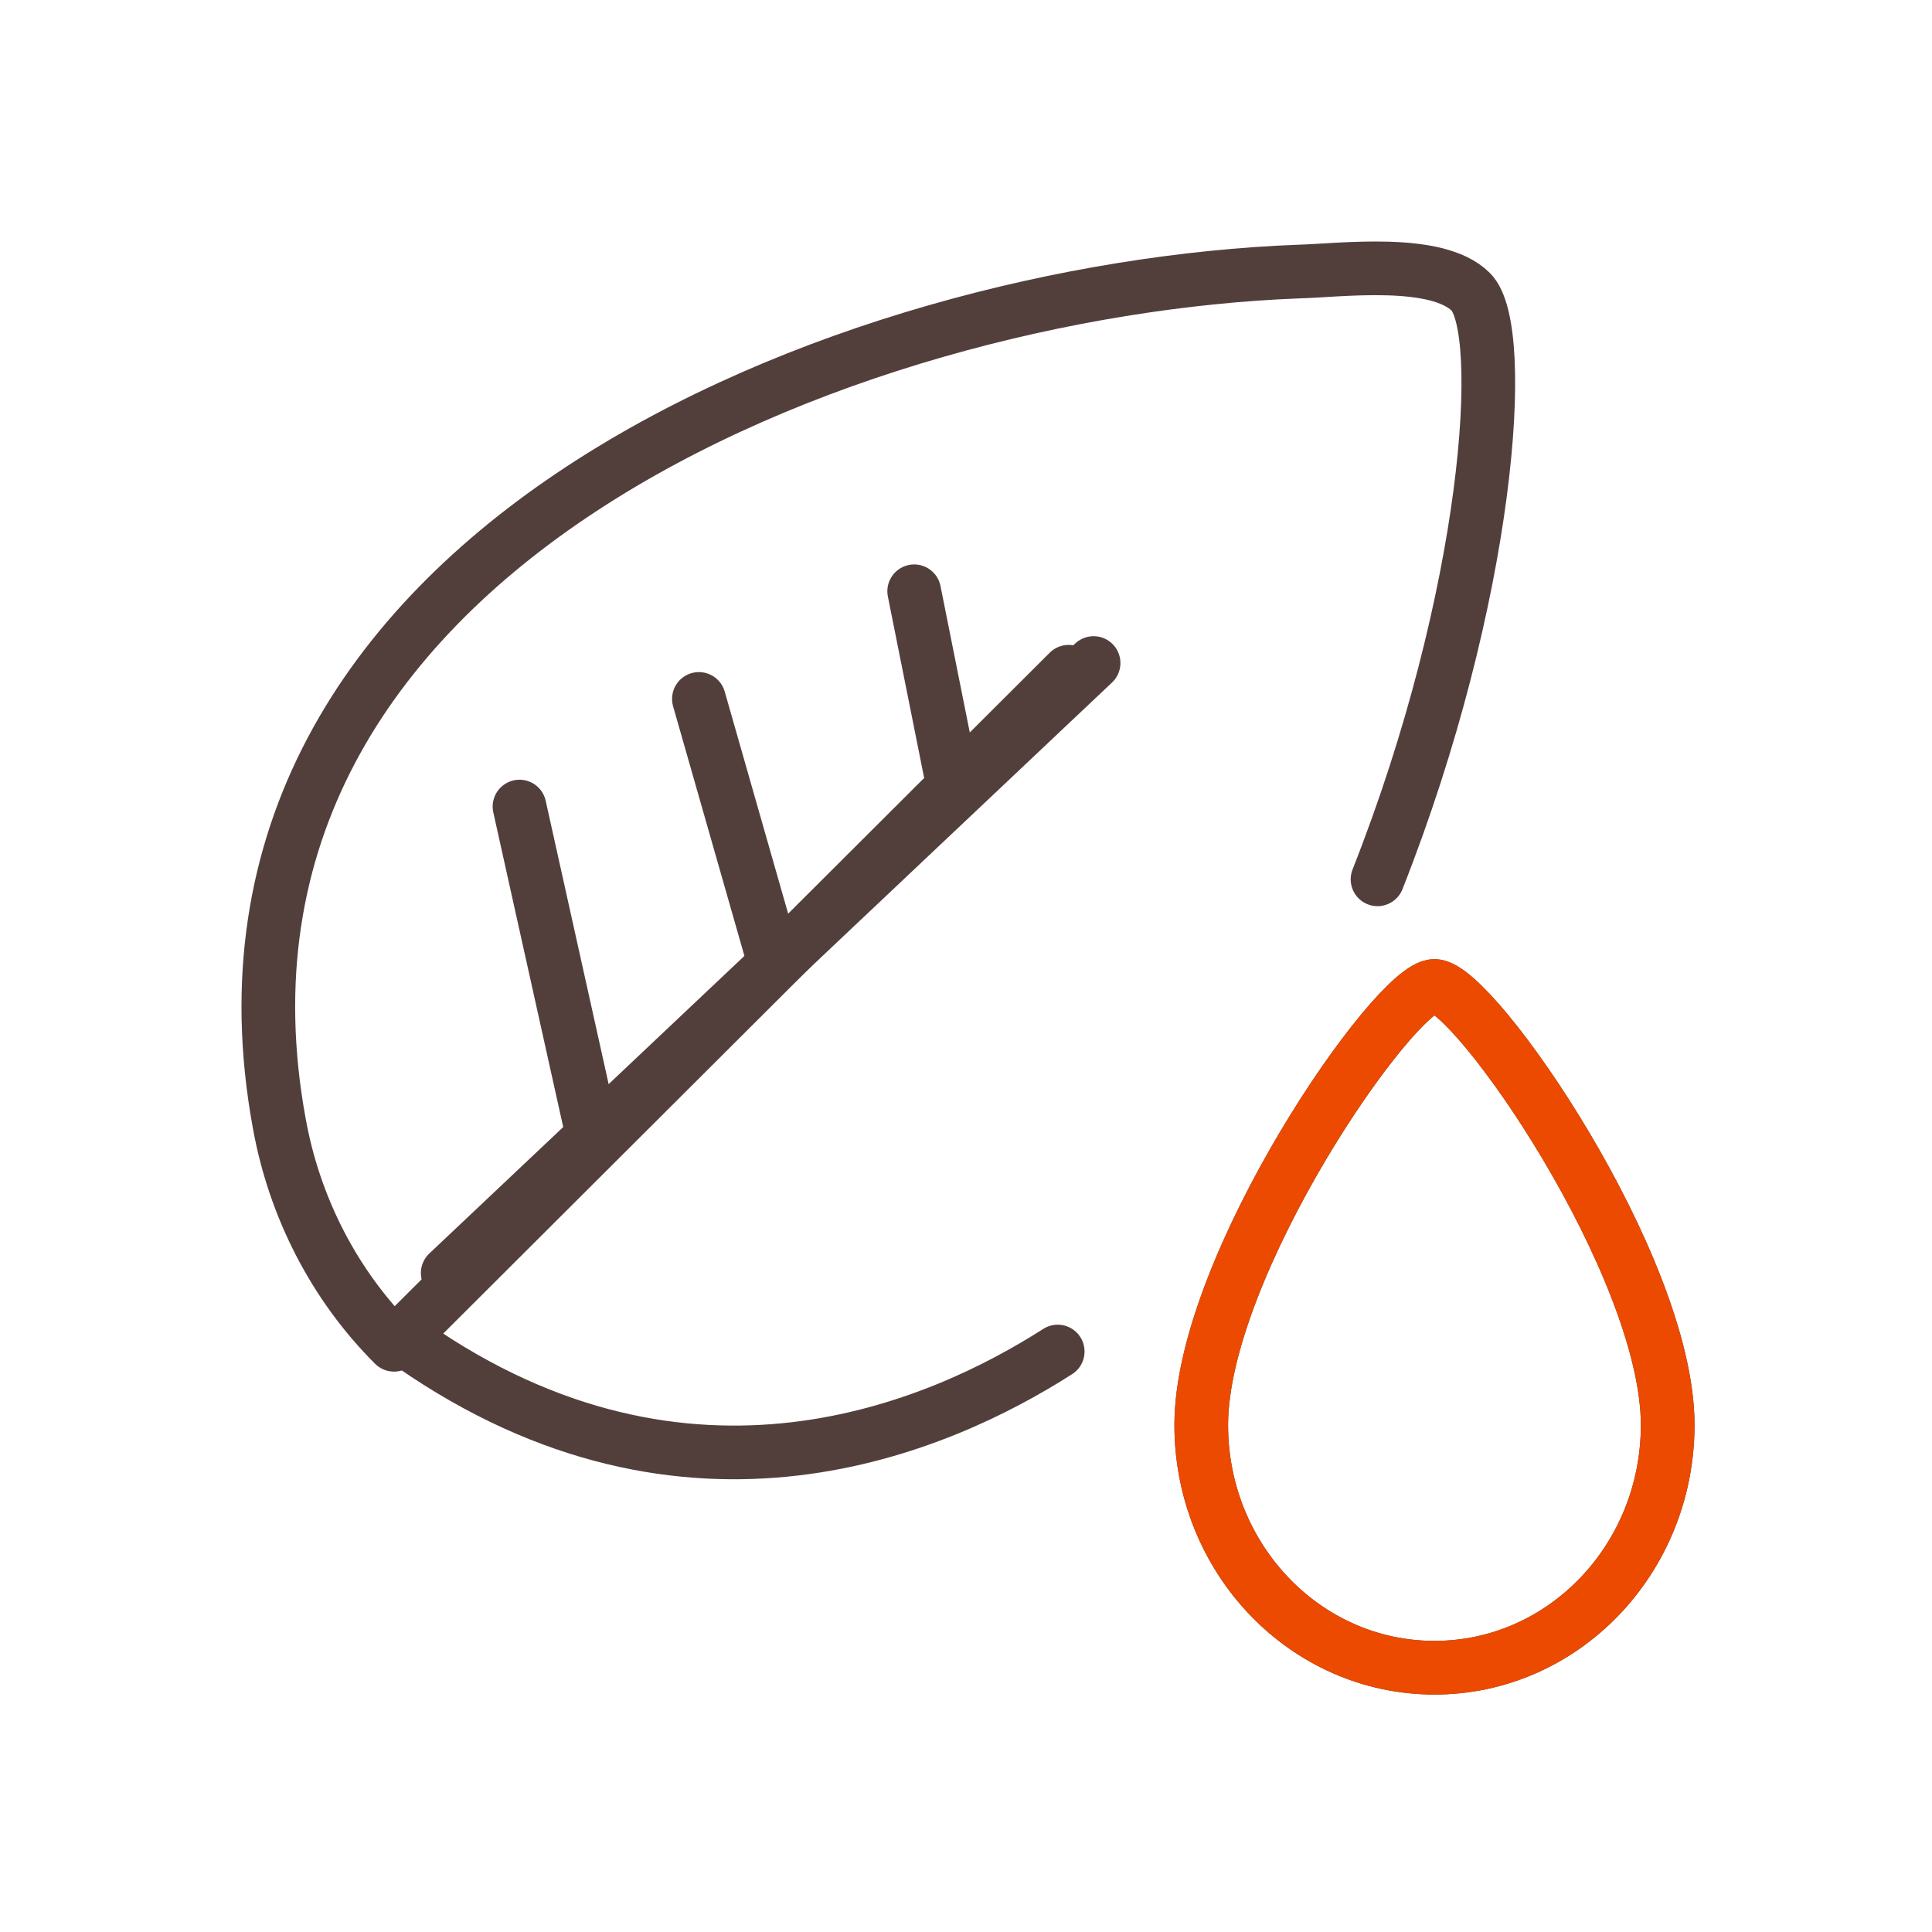 <svg width="72" height="72" viewBox="0 0 72 72" fill="none" xmlns="http://www.w3.org/2000/svg">
<path d="M62.15 53.104C62.15 58.102 58.261 62.151 53.459 62.151C48.656 62.151 44.767 58.102 44.767 53.104C44.767 47.155 51.99 36.744 53.459 36.744C54.927 36.744 62.15 47.155 62.15 53.104Z" stroke="#523F3C" stroke-width="2" stroke-miterlimit="23.333" stroke-linecap="round" stroke-linejoin="round"></path>
<path d="M40.755 24.709L16.685 47.442" stroke="#523F3C" stroke-width="2" stroke-miterlimit="23.333" stroke-linecap="round" stroke-linejoin="round"></path>
<path d="M39.825 25.034L15.403 49.398L14.684 50.116C12.446 47.883 10.967 44.972 10.407 41.862C6.49 20.488 31.711 10.759 48.379 10.121C49.937 10.081 53.535 9.602 54.814 10.878C56.213 12.274 55.493 22.243 51.336 32.77" stroke="#523F3C" stroke-width="2" stroke-miterlimit="23.333" stroke-linecap="round" stroke-linejoin="round"></path>
<path d="M62.15 53.104C62.15 58.102 58.261 62.151 53.459 62.151C48.656 62.151 44.767 58.102 44.767 53.104C44.767 47.155 51.99 36.744 53.459 36.744C54.927 36.744 62.15 47.155 62.15 53.104Z" stroke="#EB4A00" stroke-width="2" stroke-miterlimit="23.333" stroke-linecap="round" stroke-linejoin="round"></path>
<path d="M15.348 50.116C25.68 57.314 35.017 53.183 39.418 50.367" stroke="#523F3C" stroke-width="2" stroke-miterlimit="23.333" stroke-linecap="round" stroke-linejoin="round"></path>
<path d="M22.034 42.093L19.36 30.058" stroke="#523F3C" stroke-width="2" stroke-miterlimit="23.333" stroke-linecap="round" stroke-linejoin="round"></path>
<path d="M28.72 35.407L26.046 26.047" stroke="#523F3C" stroke-width="2" stroke-miterlimit="23.333" stroke-linecap="round" stroke-linejoin="round"></path>
<path d="M35.406 28.721L34.069 22.035" stroke="#523F3C" stroke-width="2" stroke-miterlimit="23.333" stroke-linecap="round" stroke-linejoin="round"></path>
</svg>
